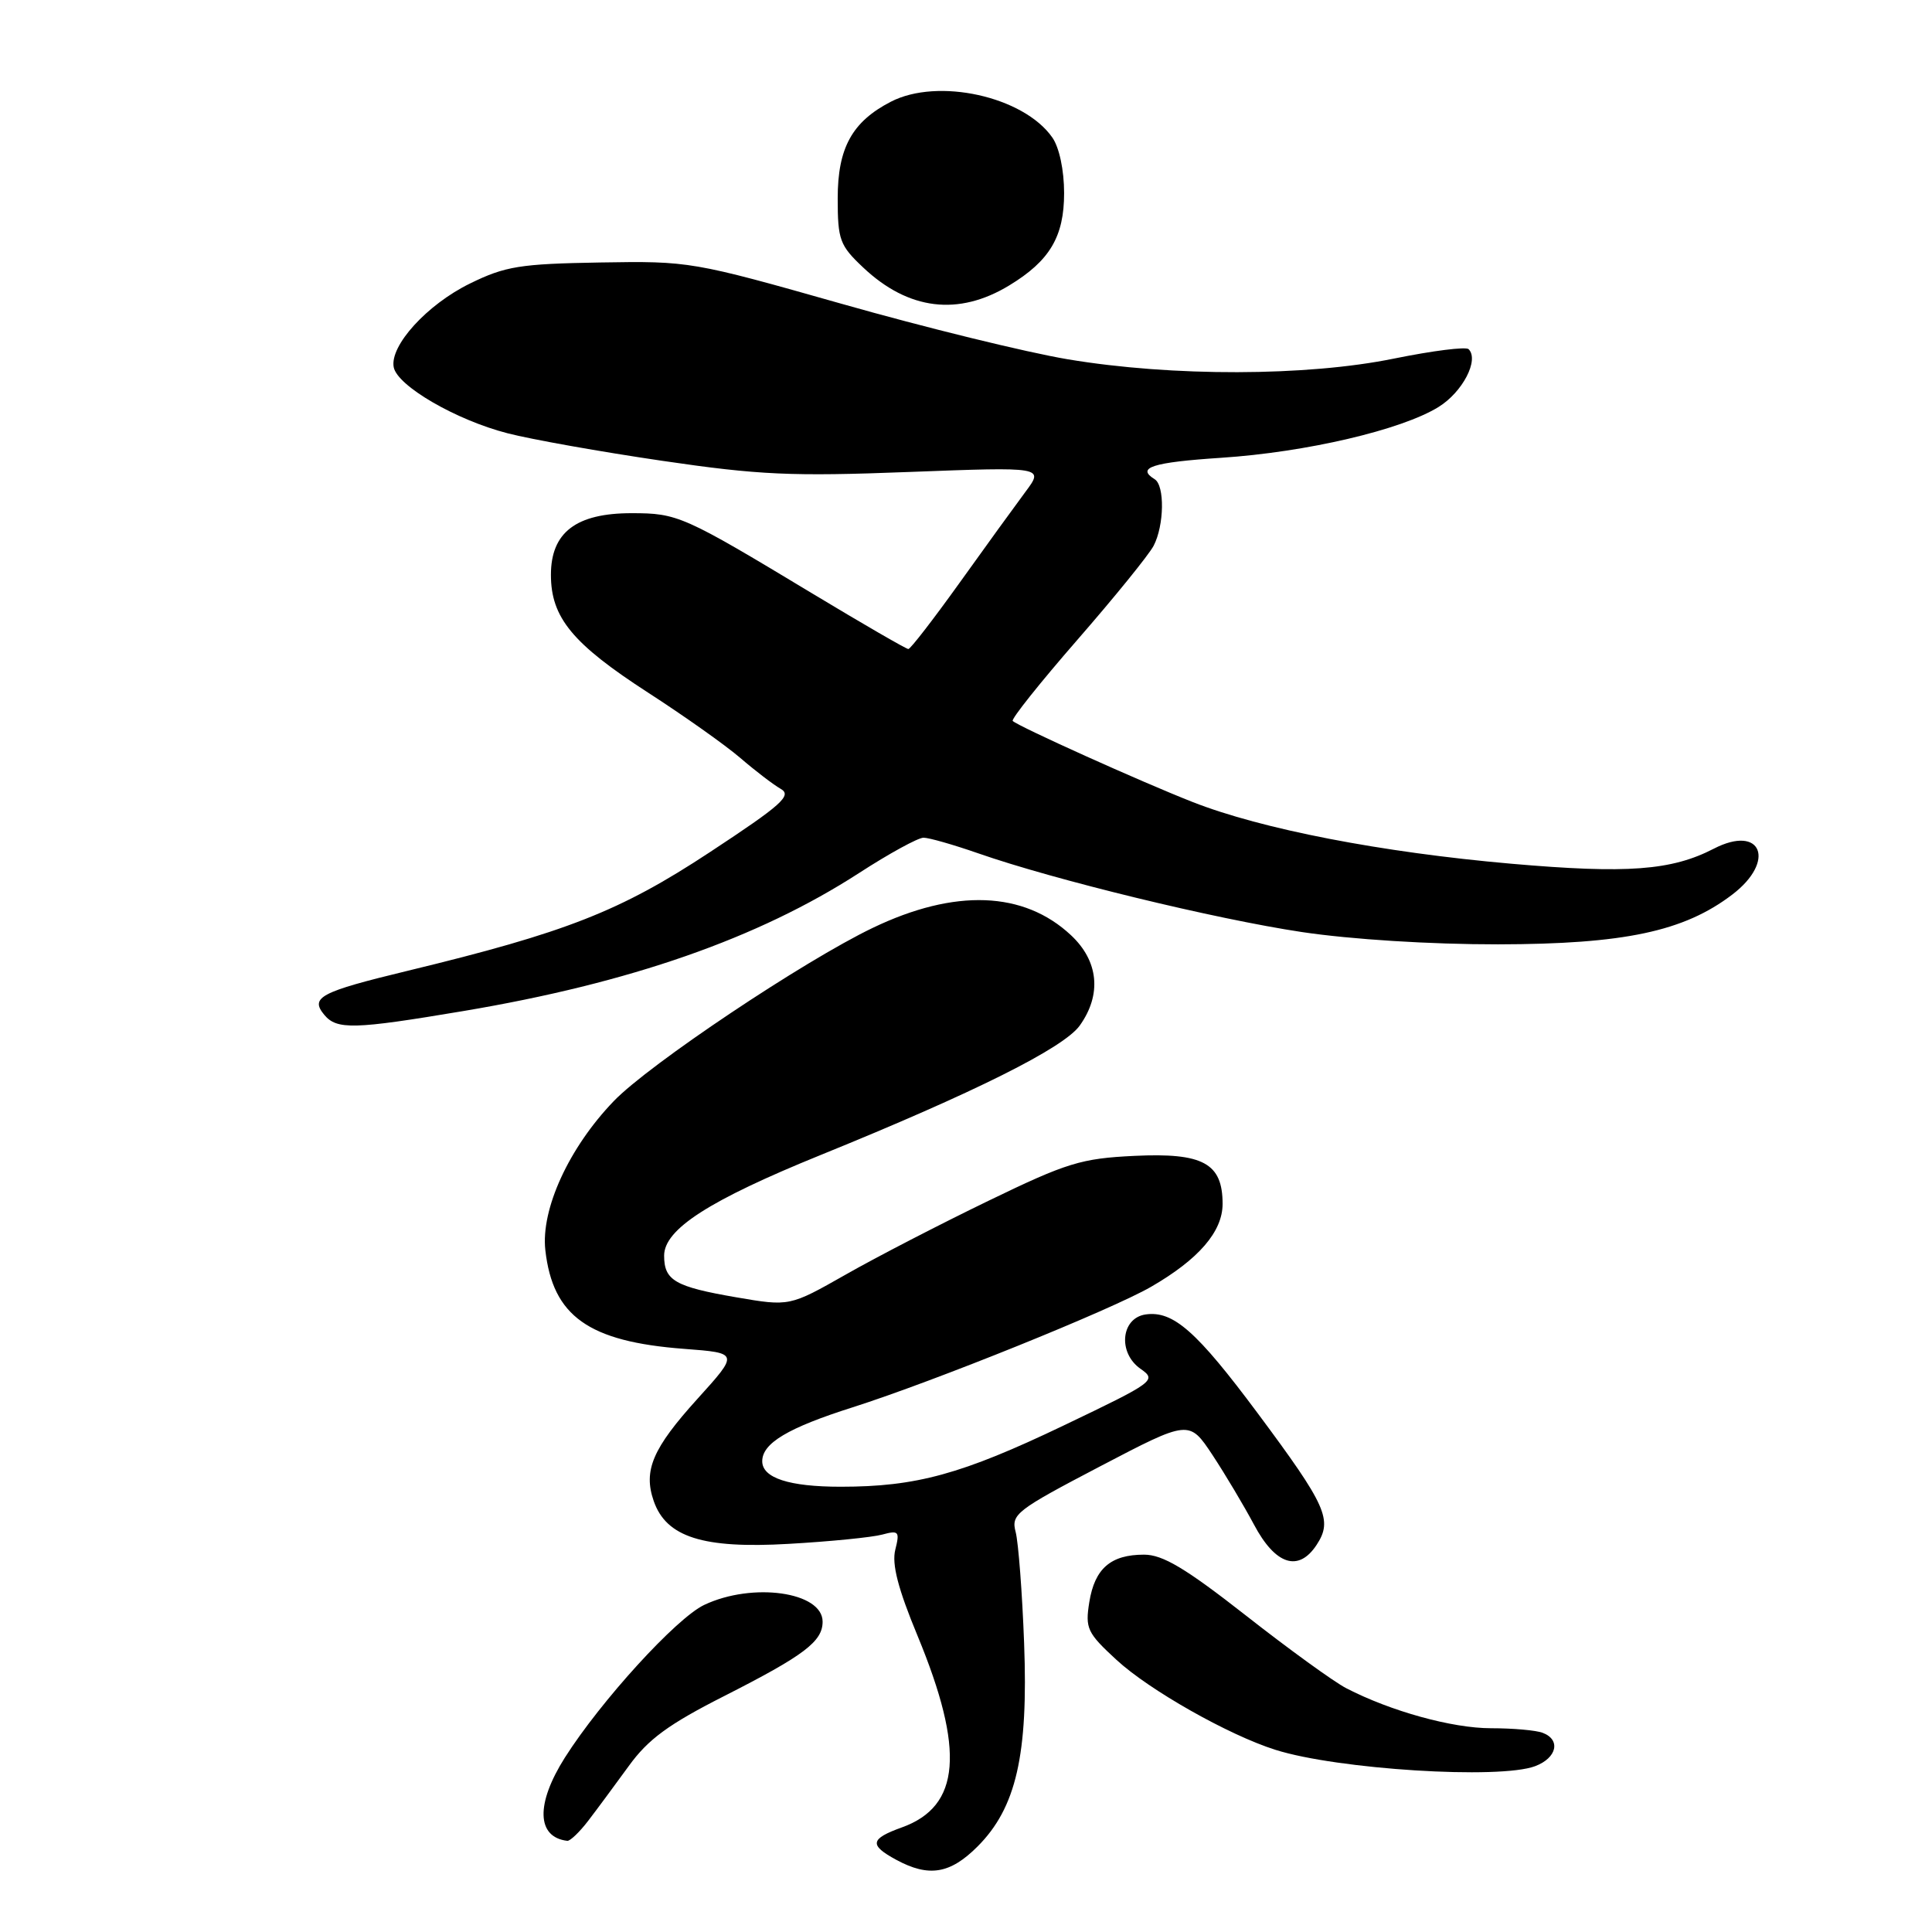 <?xml version="1.0" encoding="UTF-8" standalone="no"?>
<!DOCTYPE svg PUBLIC "-//W3C//DTD SVG 1.1//EN" "http://www.w3.org/Graphics/SVG/1.1/DTD/svg11.dtd" >
<svg xmlns="http://www.w3.org/2000/svg" xmlns:xlink="http://www.w3.org/1999/xlink" version="1.1" viewBox="0 0 256 256">
 <g >
 <path fill="currentColor"
d=" M 129.52 244.68 C 134.65 239.55 136.26 232.54 135.70 217.72 C 135.45 211.00 134.94 204.38 134.58 203.00 C 133.96 200.65 134.63 200.13 145.75 194.31 C 157.57 188.13 157.57 188.13 160.67 192.81 C 162.37 195.39 164.83 199.53 166.15 202.00 C 168.99 207.36 172.06 208.36 174.46 204.70 C 176.62 201.41 175.78 199.53 166.65 187.26 C 158.55 176.38 155.46 173.66 151.81 174.17 C 148.53 174.64 148.09 179.25 151.12 181.37 C 153.30 182.90 153.03 183.10 140.93 188.89 C 127.43 195.35 121.41 197.00 111.39 197.00 C 104.57 197.00 101.00 195.84 101.00 193.62 C 101.00 191.23 104.40 189.20 113.00 186.47 C 123.76 183.04 147.24 173.56 152.52 170.51 C 158.84 166.86 162.00 163.19 162.00 159.52 C 162.00 154.13 159.41 152.72 150.30 153.16 C 143.26 153.50 141.38 154.07 131.00 159.10 C 124.67 162.16 116.15 166.56 112.06 168.89 C 104.62 173.11 104.62 173.11 97.56 171.90 C 89.44 170.50 88.00 169.67 88.00 166.38 C 88.00 162.88 93.98 159.04 108.75 153.04 C 129.14 144.76 140.97 138.85 143.08 135.88 C 146.01 131.77 145.57 127.34 141.91 123.92 C 135.66 118.07 126.52 117.73 115.66 122.94 C 106.55 127.30 85.98 141.05 81.32 145.91 C 75.39 152.07 71.65 160.23 72.26 165.65 C 73.25 174.41 77.98 177.77 90.64 178.73 C 97.91 179.28 97.91 179.28 92.42 185.35 C 86.47 191.92 85.22 194.85 86.62 198.89 C 88.28 203.68 93.15 205.23 104.50 204.57 C 110.00 204.26 115.58 203.70 116.90 203.34 C 119.09 202.75 119.24 202.92 118.63 205.35 C 118.15 207.25 118.99 210.51 121.58 216.75 C 127.87 231.96 127.27 239.33 119.53 242.13 C 115.28 243.66 115.14 244.47 118.75 246.43 C 123.07 248.77 125.89 248.31 129.52 244.68 Z  M 77.95 241.25 C 79.11 239.74 81.52 236.47 83.32 234.00 C 85.88 230.46 88.57 228.48 95.99 224.72 C 106.56 219.35 109.00 217.51 109.00 214.88 C 109.00 210.93 99.72 209.62 93.31 212.66 C 89.62 214.41 79.63 225.36 74.85 232.89 C 70.97 239.02 71.09 243.44 75.17 243.92 C 75.54 243.96 76.80 242.76 77.95 241.25 Z  M 203.43 234.02 C 206.30 232.93 206.84 230.53 204.42 229.61 C 203.55 229.27 200.47 229.00 197.57 229.00 C 192.43 229.00 184.28 226.75 178.37 223.69 C 176.75 222.85 170.78 218.53 165.11 214.08 C 157.09 207.80 154.08 206.00 151.59 206.00 C 147.18 206.00 145.06 207.83 144.34 212.28 C 143.78 215.76 144.05 216.36 147.94 219.94 C 152.27 223.94 162.81 229.91 169.00 231.86 C 177.20 234.46 198.74 235.81 203.43 234.02 Z  M 61.39 133.97 C 83.48 130.26 100.44 124.34 113.83 115.68 C 117.81 113.10 121.65 111.00 122.37 111.00 C 123.10 111.00 126.34 111.93 129.59 113.06 C 139.69 116.59 160.99 121.77 172.50 123.50 C 179.06 124.48 189.55 125.14 198.50 125.13 C 215.23 125.10 223.13 123.42 229.53 118.54 C 235.38 114.09 233.40 109.19 227.08 112.46 C 221.48 115.35 215.63 115.79 200.27 114.45 C 183.04 112.94 167.17 109.87 158.00 106.26 C 151.13 103.56 134.92 96.25 134.19 95.53 C 133.96 95.29 137.81 90.46 142.74 84.80 C 147.68 79.13 152.23 73.52 152.86 72.32 C 154.27 69.62 154.35 64.33 153.00 63.50 C 150.51 61.96 152.69 61.26 161.81 60.66 C 173.08 59.92 185.69 56.97 190.61 53.93 C 193.80 51.96 196.02 47.69 194.60 46.27 C 194.25 45.91 189.81 46.48 184.73 47.51 C 173.15 49.88 155.31 49.92 141.50 47.61 C 136.00 46.69 122.50 43.38 111.50 40.25 C 91.76 34.65 91.34 34.58 79.53 34.78 C 68.92 34.96 66.96 35.27 62.27 37.57 C 56.59 40.35 51.62 45.81 52.17 48.66 C 52.65 51.14 60.44 55.66 67.25 57.41 C 70.42 58.23 79.64 59.87 87.75 61.06 C 100.56 62.94 104.86 63.14 120.42 62.54 C 138.35 61.86 138.35 61.86 135.87 65.18 C 134.51 67.01 130.57 72.44 127.13 77.25 C 123.68 82.06 120.64 86.00 120.36 86.00 C 120.08 86.00 114.32 82.67 107.57 78.60 C 90.52 68.32 89.79 68.00 83.68 68.00 C 76.33 68.00 73.00 70.55 73.00 76.17 C 73.00 81.84 75.87 85.31 85.91 91.80 C 90.63 94.85 96.11 98.73 98.08 100.42 C 100.05 102.12 102.46 103.96 103.45 104.53 C 104.98 105.40 103.60 106.64 94.07 112.91 C 82.17 120.75 75.04 123.55 54.00 128.64 C 42.42 131.44 41.06 132.16 42.96 134.46 C 44.63 136.47 46.86 136.41 61.39 133.97 Z  M 133.73 37.82 C 139.10 34.56 141.00 31.36 141.00 25.59 C 141.00 22.54 140.36 19.53 139.43 18.21 C 135.62 12.77 124.27 10.26 118.04 13.48 C 112.91 16.13 111.00 19.60 111.00 26.27 C 111.00 31.79 111.27 32.52 114.38 35.45 C 120.37 41.10 127.00 41.91 133.73 37.82 Z "/>
</g>
</svg>